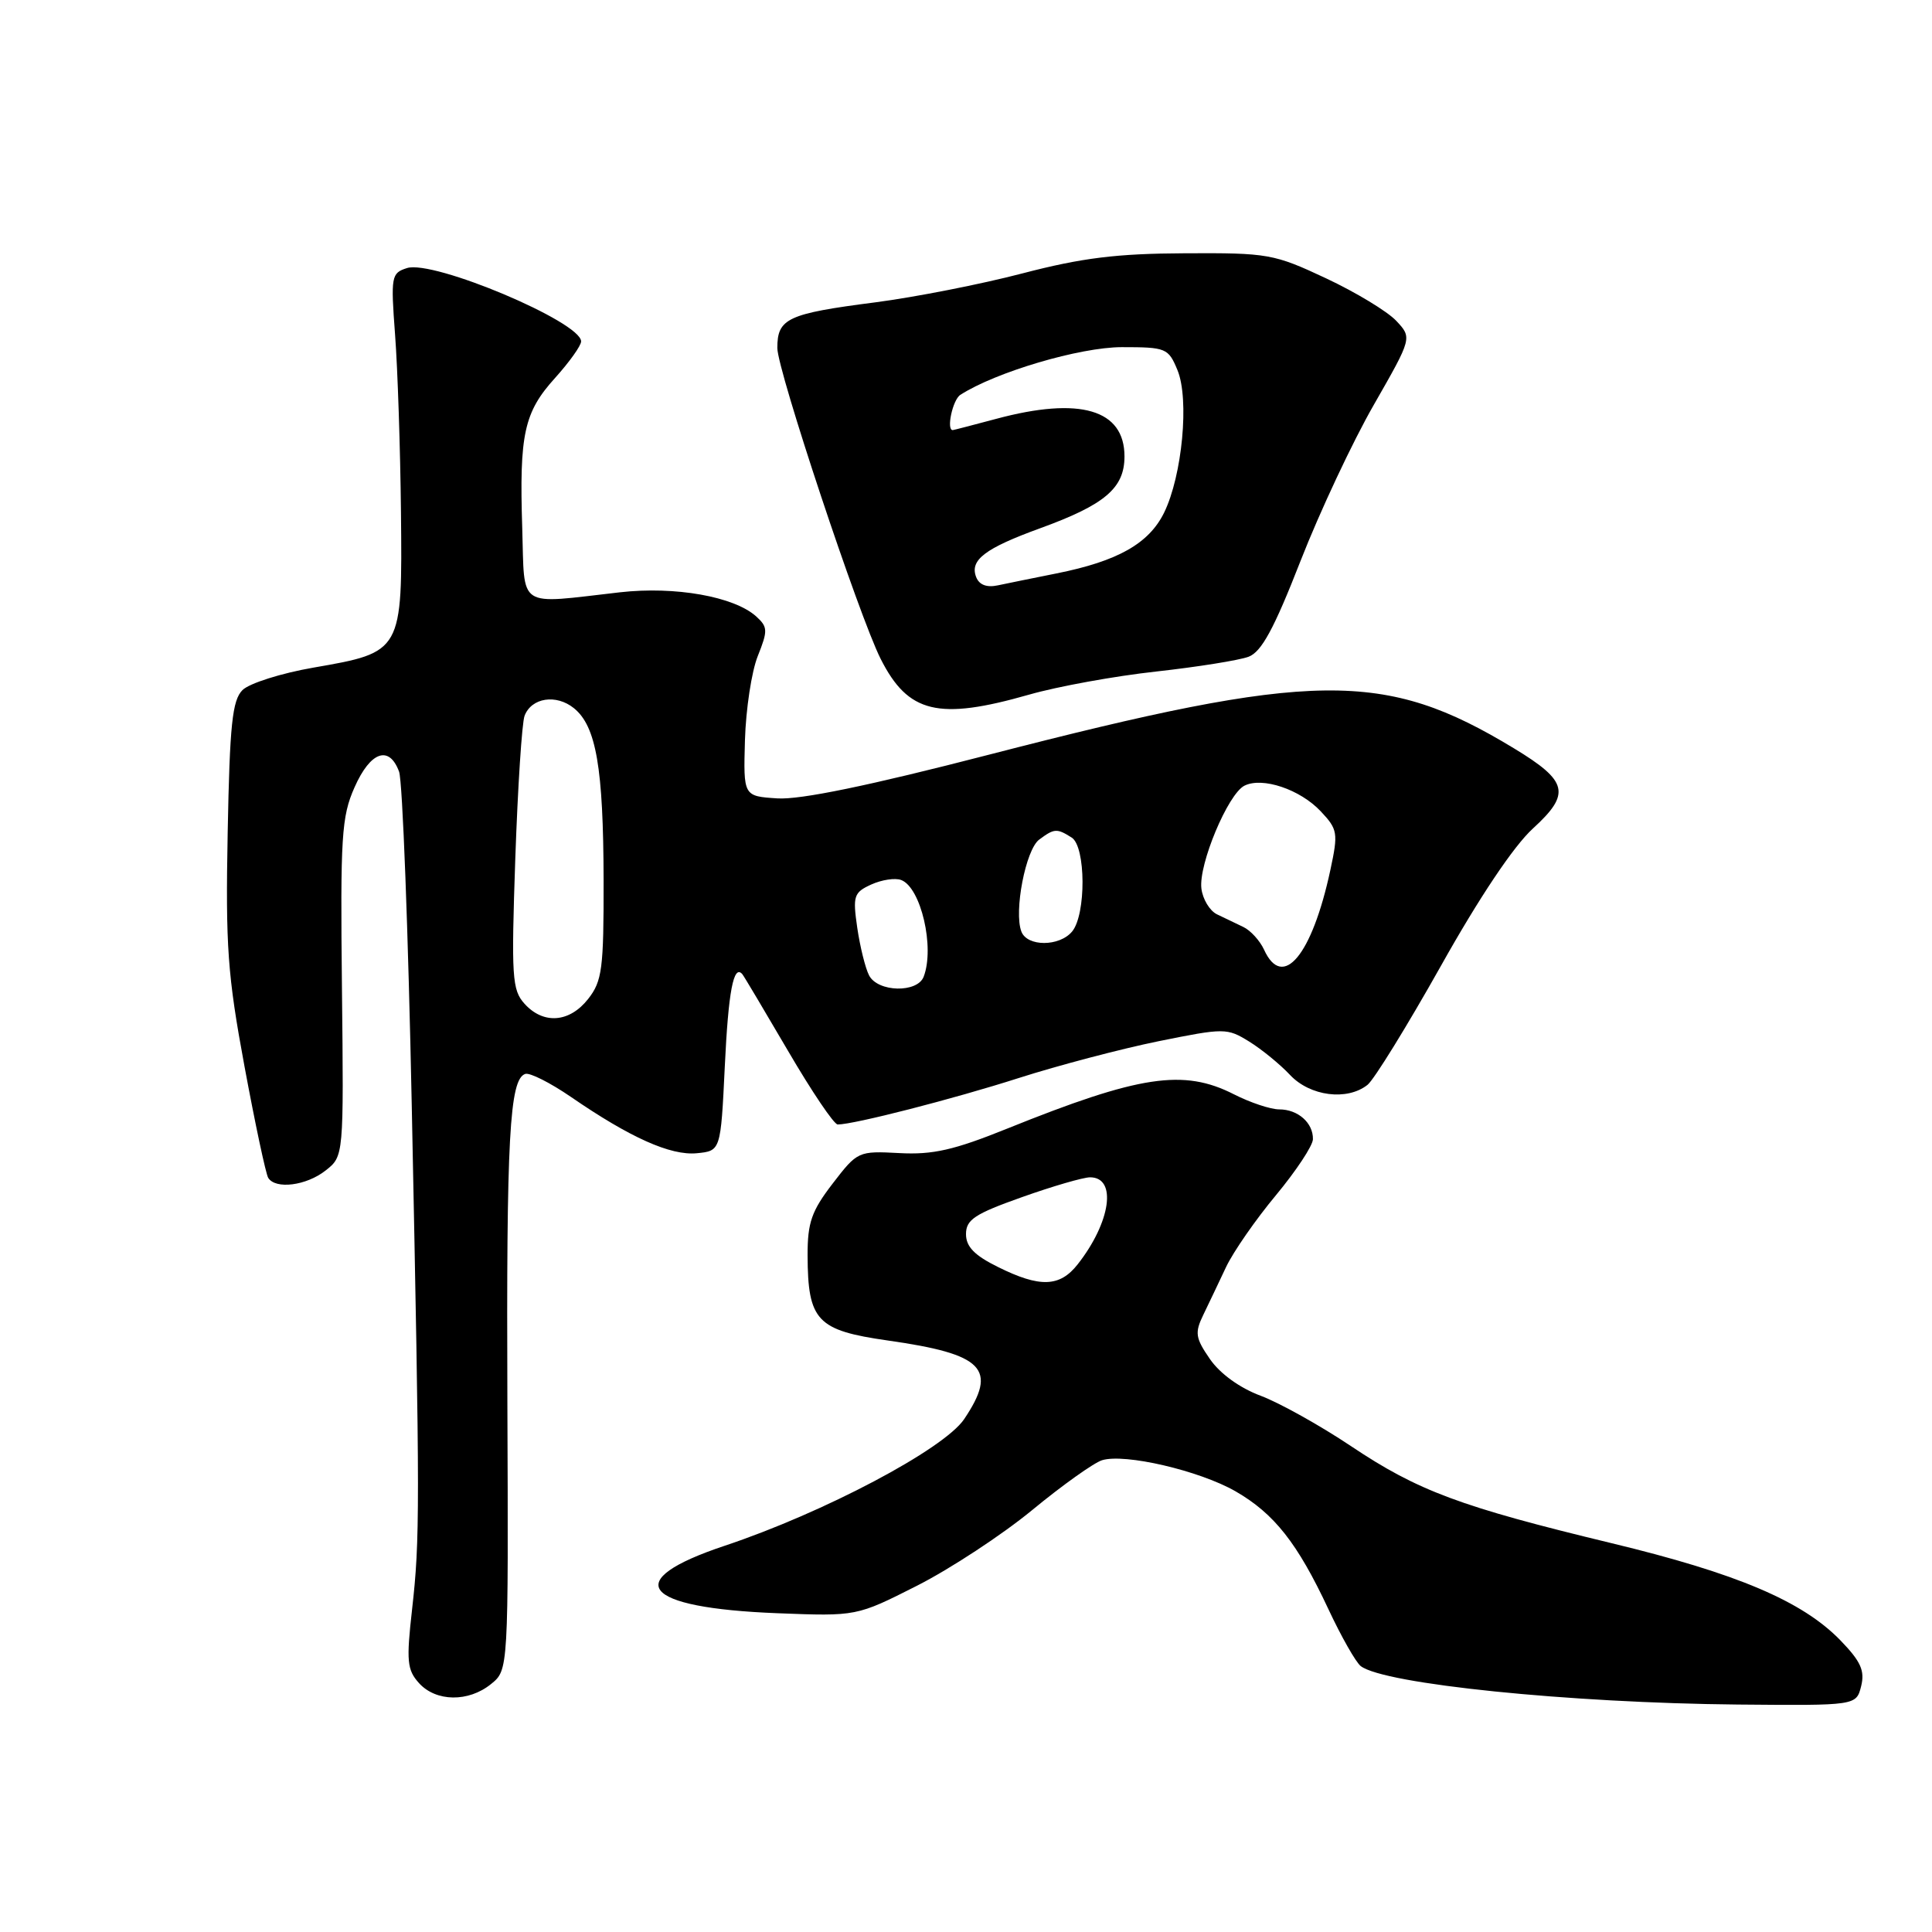 <?xml version="1.0" encoding="UTF-8" standalone="no"?>
<!DOCTYPE svg PUBLIC "-//W3C//DTD SVG 1.1//EN" "http://www.w3.org/Graphics/SVG/1.1/DTD/svg11.dtd" >
<svg xmlns="http://www.w3.org/2000/svg" xmlns:xlink="http://www.w3.org/1999/xlink" version="1.1" viewBox="0 0 256 256">
 <g >
 <path fill="currentColor"
d=" M 246.61 223.43 C 247.12 221.38 246.57 220.15 243.88 217.37 C 238.83 212.16 230.19 208.49 213.50 204.47 C 193.52 199.65 187.89 197.56 179.03 191.63 C 174.92 188.88 169.52 185.87 167.03 184.94 C 164.27 183.91 161.65 182.01 160.32 180.08 C 158.39 177.28 158.29 176.60 159.45 174.21 C 160.17 172.72 161.53 169.87 162.47 167.87 C 163.42 165.87 166.38 161.60 169.07 158.37 C 171.75 155.14 173.96 151.80 173.97 150.95 C 174.01 148.79 171.99 147.00 169.51 147.00 C 168.36 147.00 165.66 146.10 163.50 145.00 C 156.82 141.60 150.99 142.48 133.45 149.55 C 126.41 152.39 123.60 153.03 119.17 152.79 C 113.73 152.50 113.62 152.55 110.33 156.83 C 107.54 160.46 107.00 161.99 107.01 166.33 C 107.04 175.01 108.24 176.28 117.62 177.62 C 130.38 179.43 132.25 181.36 127.75 188.05 C 125.06 192.03 109.16 200.44 96.00 204.83 C 82.13 209.46 84.95 213.05 103.00 213.76 C 113.50 214.17 113.50 214.17 121.50 210.12 C 125.90 207.89 132.77 203.38 136.76 200.10 C 140.75 196.81 144.92 193.84 146.02 193.49 C 149.01 192.55 158.93 194.86 163.72 197.61 C 168.85 200.57 171.92 204.47 176.01 213.20 C 177.72 216.86 179.66 220.27 180.31 220.77 C 183.43 223.15 207.93 225.65 230.23 225.86 C 245.96 226.00 245.96 226.00 246.61 223.43 Z  M 65.07 223.14 C 67.37 221.28 67.37 221.28 67.23 185.89 C 67.09 150.74 67.51 143.00 69.60 142.30 C 70.20 142.10 72.91 143.47 75.64 145.34 C 83.49 150.74 88.85 153.14 92.32 152.81 C 95.50 152.50 95.50 152.50 96.04 141.30 C 96.51 131.37 97.20 127.74 98.36 129.08 C 98.56 129.31 101.28 133.89 104.42 139.25 C 107.55 144.61 110.51 149.00 111.00 149.00 C 113.15 149.00 126.33 145.62 135.00 142.84 C 140.22 141.17 148.55 138.98 153.50 137.97 C 162.26 136.20 162.58 136.20 165.52 138.01 C 167.18 139.04 169.62 141.03 170.94 142.44 C 173.59 145.26 178.50 145.89 181.20 143.75 C 182.07 143.06 186.44 135.97 190.92 128.00 C 196.00 118.93 200.57 112.11 203.11 109.79 C 208.18 105.16 207.79 103.51 200.61 99.16 C 183.42 88.74 174.22 88.85 131.00 100.01 C 115.15 104.11 106.03 105.99 103.00 105.79 C 98.50 105.50 98.50 105.50 98.71 98.07 C 98.83 93.99 99.59 88.97 100.41 86.93 C 101.76 83.55 101.74 83.08 100.20 81.68 C 97.27 79.04 89.46 77.66 82.17 78.48 C 68.35 80.05 69.54 80.83 69.20 70.00 C 68.80 57.53 69.43 54.63 73.56 50.07 C 75.45 47.97 77.00 45.80 77.00 45.24 C 77.00 42.66 57.43 34.41 53.93 35.52 C 51.85 36.18 51.77 36.60 52.35 44.36 C 52.69 48.84 53.04 59.40 53.13 67.83 C 53.32 86.39 53.31 86.42 41.55 88.46 C 37.26 89.20 33.02 90.55 32.13 91.44 C 30.78 92.79 30.44 96.01 30.17 110.28 C 29.88 125.41 30.15 129.18 32.40 141.32 C 33.81 148.92 35.22 155.55 35.54 156.07 C 36.51 157.63 40.59 157.11 43.14 155.10 C 45.55 153.21 45.55 153.21 45.31 130.92 C 45.09 110.84 45.25 108.21 46.98 104.32 C 49.08 99.57 51.57 98.70 52.88 102.25 C 53.34 103.49 54.09 123.40 54.56 146.50 C 55.65 200.16 55.65 203.92 54.60 213.27 C 53.83 220.10 53.94 221.27 55.52 223.02 C 57.77 225.51 62.08 225.57 65.07 223.14 Z  M 136.37 92.04 C 140.14 90.96 147.72 89.58 153.21 88.98 C 158.70 88.37 164.20 87.49 165.45 87.02 C 167.16 86.37 168.82 83.31 172.33 74.32 C 174.88 67.80 179.25 58.49 182.05 53.62 C 187.12 44.76 187.12 44.76 185.00 42.50 C 183.83 41.26 179.64 38.72 175.69 36.87 C 168.80 33.64 168.03 33.50 157.00 33.56 C 147.96 33.60 143.36 34.17 135.50 36.22 C 130.00 37.66 121.22 39.38 116.00 40.06 C 104.34 41.56 103.00 42.19 103.00 46.11 C 103.00 49.05 113.83 81.64 116.69 87.30 C 120.33 94.52 124.34 95.48 136.37 92.04 Z  M 132.25 167.89 C 129.12 166.35 128.00 165.19 128.00 163.53 C 128.00 161.61 129.15 160.85 135.41 158.63 C 139.48 157.18 143.55 156.00 144.44 156.00 C 148.04 156.00 147.19 161.95 142.79 167.54 C 140.42 170.55 137.79 170.64 132.25 167.89 Z  M 69.50 133.00 C 67.85 131.17 67.74 129.49 68.28 113.74 C 68.61 104.25 69.16 95.75 69.51 94.84 C 70.43 92.44 73.70 91.94 76.05 93.84 C 79.00 96.23 79.95 101.74 79.98 116.62 C 80.00 128.39 79.79 130.00 77.93 132.37 C 75.46 135.51 72.00 135.77 69.50 133.00 Z  M 115.16 129.25 C 114.66 128.29 113.96 125.44 113.59 122.93 C 112.98 118.71 113.13 118.26 115.45 117.20 C 116.84 116.57 118.63 116.30 119.42 116.61 C 122.03 117.61 123.88 125.55 122.39 129.42 C 121.56 131.60 116.32 131.48 115.16 129.25 Z  M 167.49 125.83 C 166.94 124.64 165.71 123.29 164.75 122.83 C 163.79 122.37 162.21 121.62 161.25 121.15 C 160.29 120.68 159.36 119.14 159.19 117.72 C 158.81 114.53 162.71 105.21 164.89 104.11 C 167.26 102.91 172.27 104.59 175.01 107.51 C 177.26 109.90 177.33 110.37 176.28 115.28 C 173.85 126.60 169.96 131.27 167.49 125.83 Z  M 135.34 123.44 C 134.32 120.80 135.91 112.57 137.70 111.25 C 139.70 109.76 140.04 109.74 142.00 110.98 C 143.89 112.17 143.93 121.18 142.06 123.43 C 140.38 125.45 136.11 125.46 135.34 123.44 Z  M 129.34 76.45 C 128.48 74.21 130.51 72.66 137.79 70.01 C 146.41 66.88 149.00 64.68 149.00 60.48 C 149.00 54.25 143.10 52.52 132.00 55.50 C 128.97 56.31 126.39 56.98 126.25 56.99 C 125.36 57.03 126.23 52.97 127.25 52.32 C 131.96 49.29 143.08 46.01 148.63 46.00 C 154.52 46.00 154.81 46.12 156.02 49.04 C 157.61 52.89 156.66 62.99 154.25 67.93 C 152.24 72.02 148.11 74.36 140.00 75.98 C 136.97 76.58 133.48 77.30 132.23 77.56 C 130.74 77.88 129.74 77.50 129.34 76.45 Z "/>
</g>
</svg>